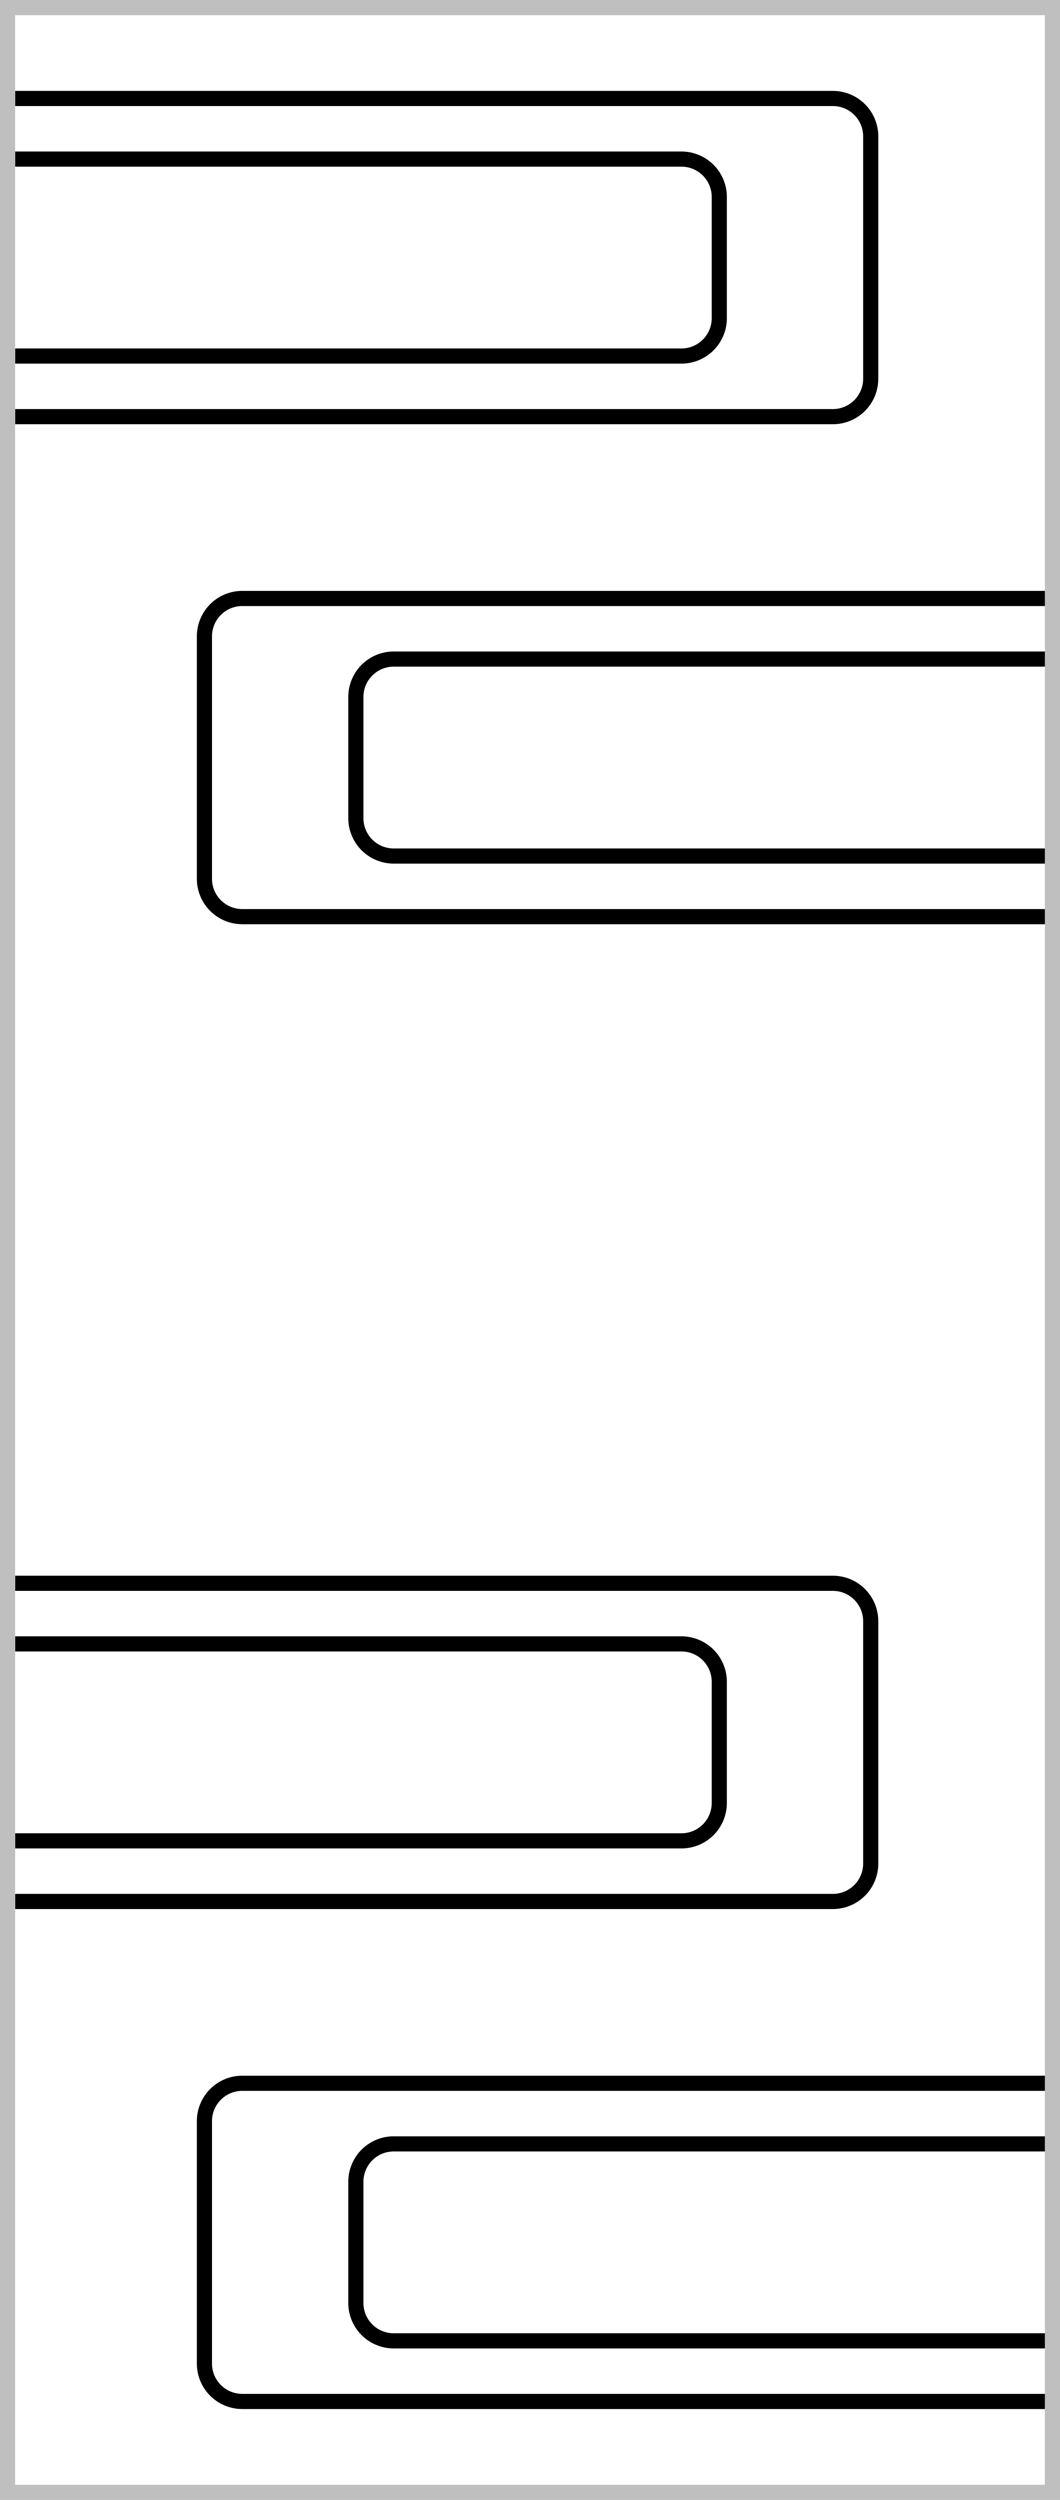 <svg width="70" height="165" fill="none" xmlns="http://www.w3.org/2000/svg"><path d="M70 40H16a2 2 0 00-2 2v16a2 2 0 002 2h54v1H16a3 3 0 01-3-3V42a3 3 0 013-3h54v1z" fill="#000"/><path d="M70 44H26a2 2 0 00-2 2v8a2 2 0 002 2h44v1H26a3 3 0 01-3-3v-8a3 3 0 013-3h44v1zM1 7h54a2 2 0 012 2v16a2 2 0 01-2 2H1v1h54a3 3 0 003-3V9a3 3 0 00-3-3H1v1z" fill="#000"/><path d="M1 11h44a2 2 0 012 2v8a2 2 0 01-2 2H1v1h44a3 3 0 003-3v-8a3 3 0 00-3-3H1v1zM70 138H16a2 2 0 00-2 2v16a2 2 0 002 2h54v1H16a3 3 0 01-3-3v-16a3 3 0 013-3h54v1z" fill="#000"/><path d="M70 142H26a2 2 0 00-2 2v8a2 2 0 002 2h44v1H26a3 3 0 01-3-3v-8a3 3 0 013-3h44v1zM1 105h54a2 2 0 012 2v16a2 2 0 01-2 2H1v1h54a3 3 0 003-3v-16a3 3 0 00-3-3H1v1z" fill="#000"/><path d="M1 109h44a2 2 0 012 2v8a2 2 0 01-2 2H1v1h44a3 3 0 003-3v-8a3 3 0 00-3-3H1v1z" fill="#000"/><path stroke="#BFBFBF" d="M.5.5h69v164H.5z"/></svg>